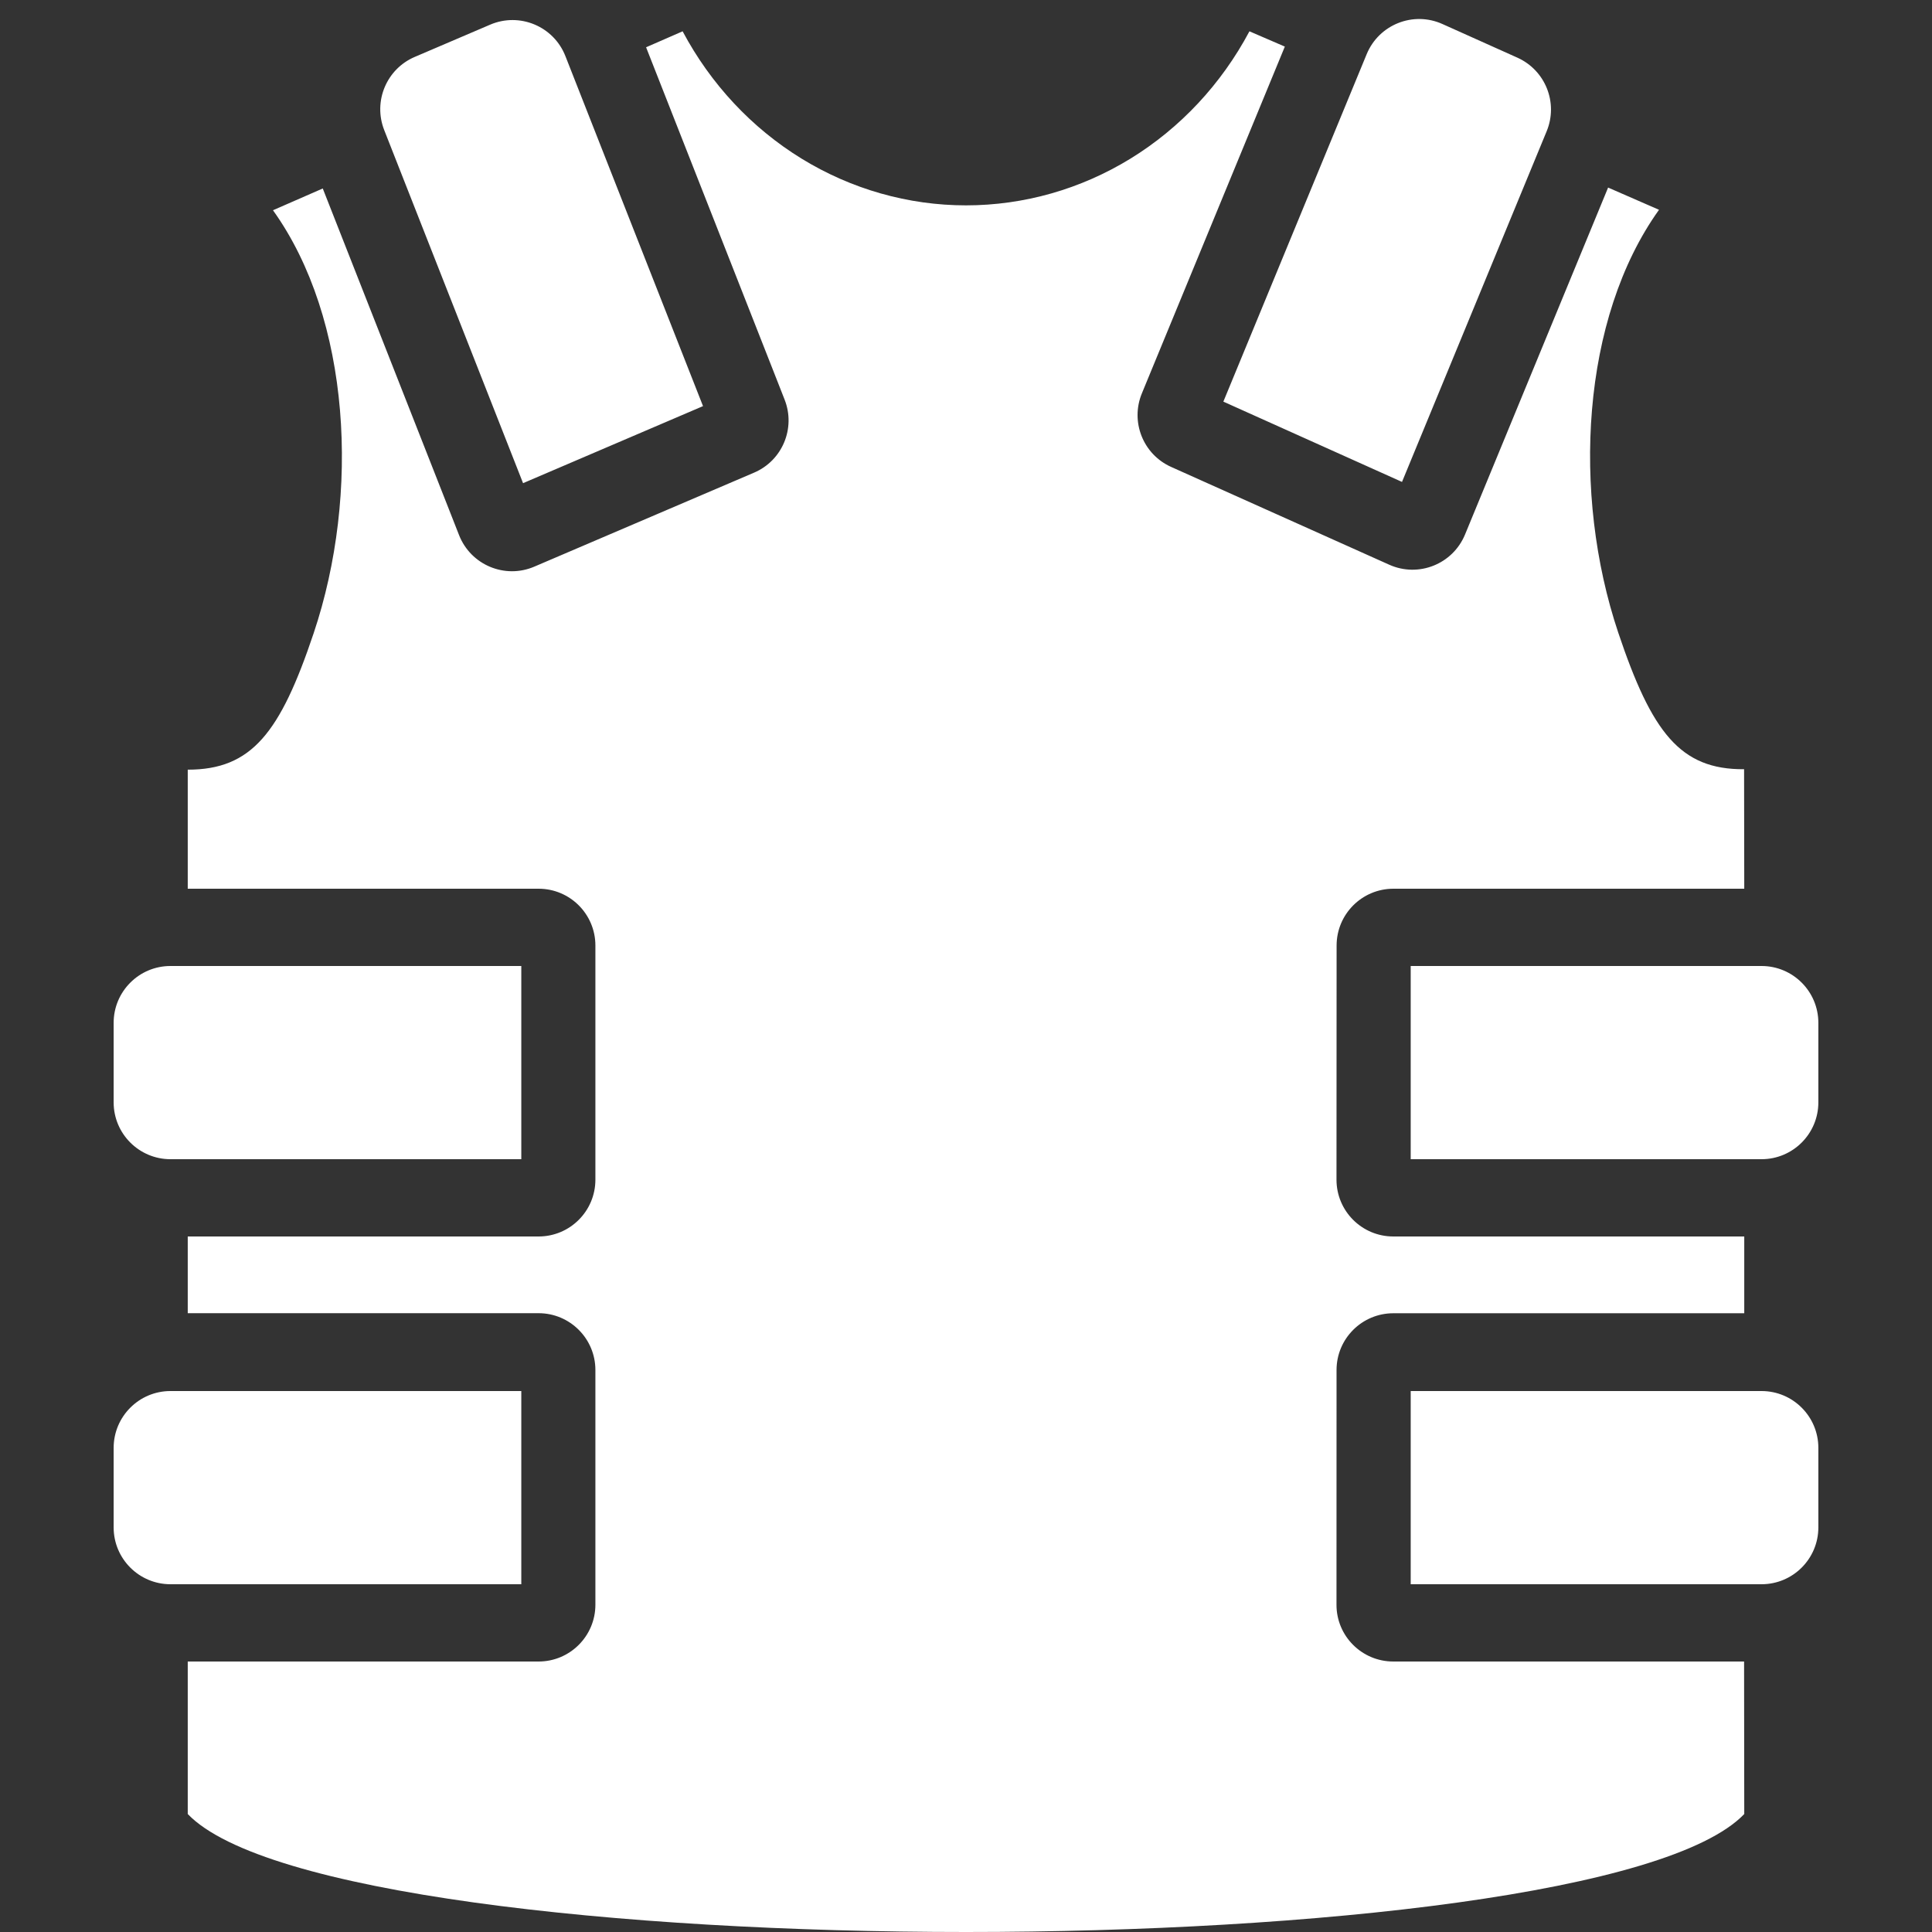 <svg width="34" height="34" viewBox="0 0 34 34" fill="none" xmlns="http://www.w3.org/2000/svg">
<rect x="0" y="0" width="34" height="34" fill="#333333" stroke="none"/>
<path d="M25.385 0.423C24.87 0.191 24.266 0.432 24.051 0.954L21.529 7.068L24.673 8.481L27.219 2.309C27.425 1.809 27.197 1.237 26.704 1.015L25.385 0.423ZM9.95 0.987C9.744 0.462 9.144 0.212 8.626 0.434L7.298 1.002C6.801 1.215 6.564 1.784 6.761 2.288L9.205 8.503L12.372 7.147L9.95 0.987ZM12.013 0.551L11.37 0.832L13.642 6.61L13.808 7.033C14.006 7.536 13.768 8.106 13.27 8.318L9.403 9.972C8.885 10.194 8.286 9.943 8.079 9.418L7.935 9.051L5.68 3.317L4.804 3.7C6.172 5.608 6.342 8.694 5.52 11.143C4.931 12.899 4.429 13.545 3.304 13.545L3.304 15.64H9.478C10.031 15.64 10.478 16.088 10.478 16.64V20.76C10.478 21.312 10.031 21.76 9.478 21.76H3.304L3.304 23.11H9.478C10.03 23.11 10.478 23.558 10.478 24.11L10.478 28.24C10.478 28.792 10.03 29.24 9.478 29.24H3.304L3.304 31.924C4.631 33.308 10.851 34 17.001 34C23.151 34 29.369 33.308 30.696 31.924L30.693 29.24H24.52C23.967 29.24 23.519 28.792 23.52 28.24L23.521 24.11C23.521 23.558 23.969 23.111 24.521 23.111H30.696V21.76H24.52C23.967 21.76 23.52 21.312 23.52 20.76L23.522 16.64C23.522 16.087 23.97 15.64 24.522 15.64H30.696L30.693 13.537C29.569 13.545 29.069 12.891 28.479 11.135C27.658 8.687 27.828 5.6 29.196 3.692L28.3 3.301L25.932 9.043L25.782 9.407C25.566 9.929 24.963 10.169 24.448 9.938L20.61 8.217C20.117 7.996 19.889 7.423 20.095 6.923L20.268 6.503L22.611 0.82L21.988 0.551C21.494 1.48 20.771 2.253 19.894 2.792C19.017 3.33 18.018 3.614 17 3.614C15.983 3.614 14.984 3.33 14.107 2.792C13.23 2.253 12.507 1.48 12.013 0.551ZM3 17C2.448 17 2 17.448 2 18V19.4C2 19.952 2.448 20.4 3 20.4H9.174V17H3ZM24.826 17V20.4H31C31.552 20.4 32 19.952 32 19.4V18C32 17.448 31.552 17 31 17H24.826ZM3 24.48C2.448 24.48 2 24.928 2 25.48V26.88C2 27.432 2.448 27.88 3 27.88H9.174V24.48H3ZM24.826 24.48V27.88H31C31.552 27.88 32 27.432 32 26.88V25.48C32 24.928 31.552 24.48 31 24.48H24.826Z" fill="white"/>
</svg>
